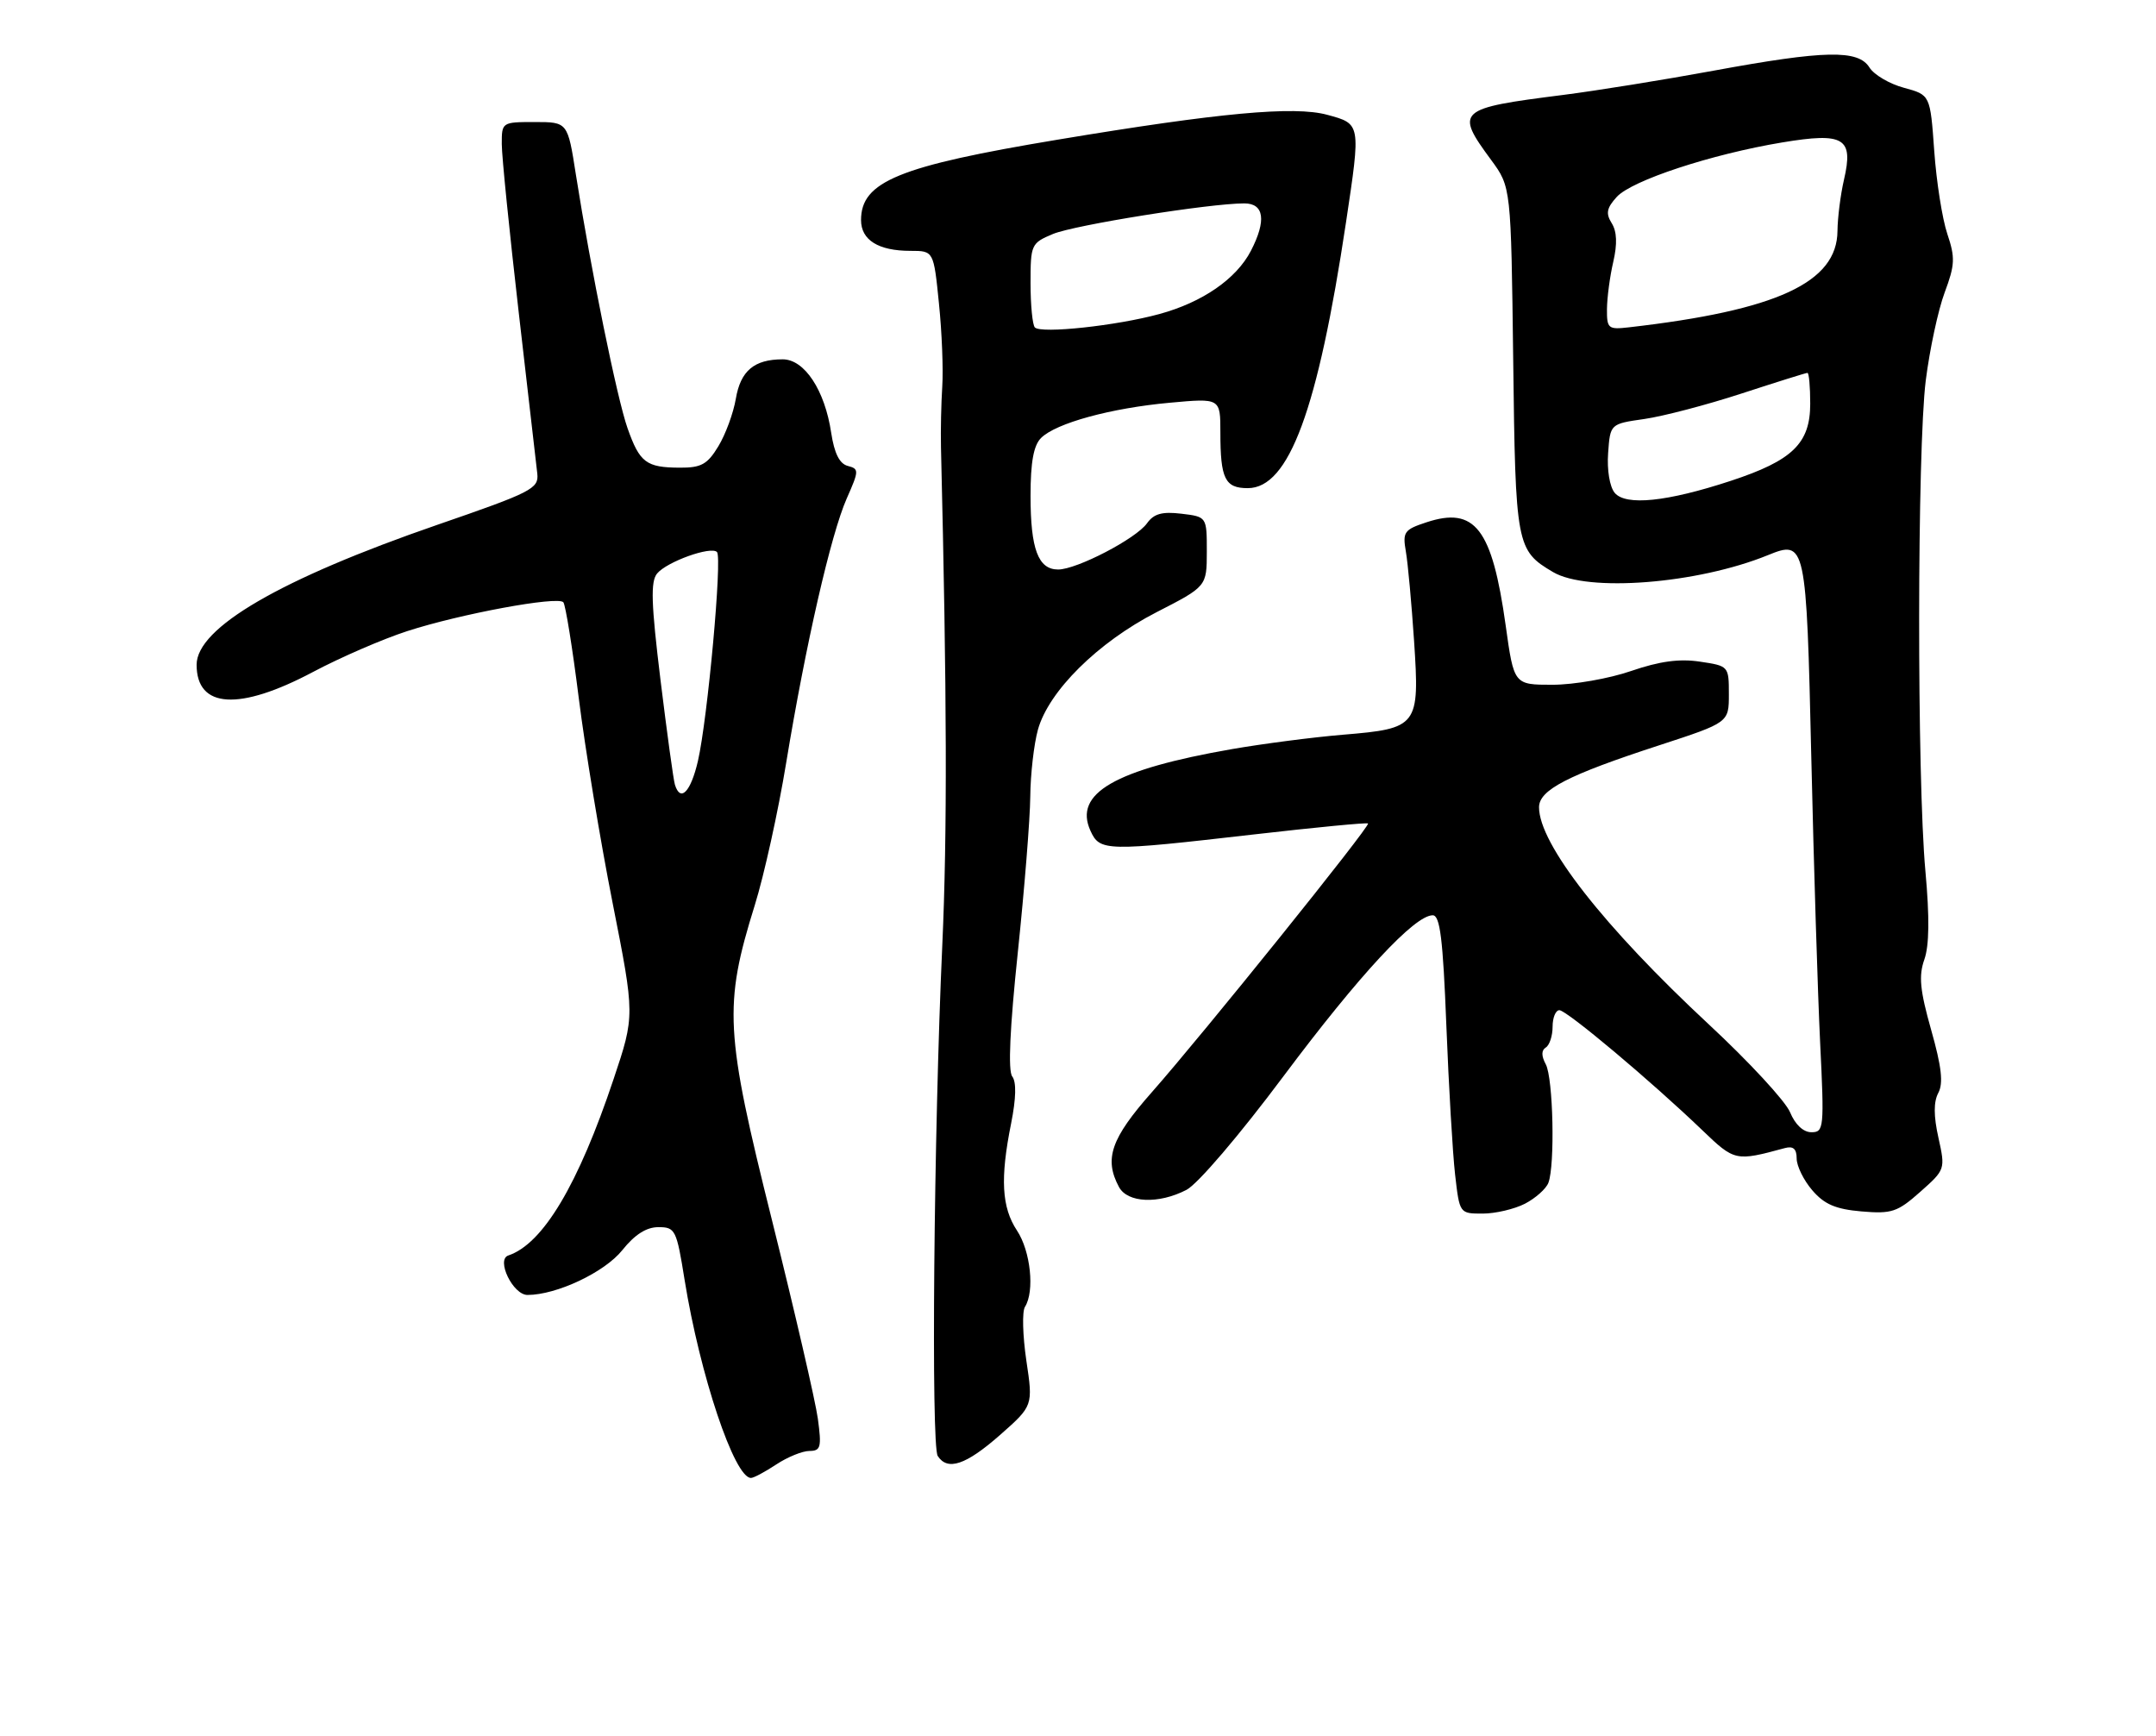 <?xml version="1.0" encoding="UTF-8" standalone="no"?>
<!DOCTYPE svg PUBLIC "-//W3C//DTD SVG 1.1//EN" "http://www.w3.org/Graphics/SVG/1.1/DTD/svg11.dtd" >
<svg xmlns="http://www.w3.org/2000/svg" xmlns:xlink="http://www.w3.org/1999/xlink" version="1.1" viewBox="0 0 318 256">
 <g >
 <path fill="currentColor"
d=" M 114.50 216.00 C 116.15 214.91 118.35 214.01 119.39 214.01 C 121.06 214.00 121.20 213.46 120.63 209.25 C 120.27 206.64 117.23 193.48 113.87 180.00 C 106.92 152.19 106.71 148.34 111.33 133.50 C 112.70 129.10 114.79 119.65 115.96 112.50 C 118.84 95.02 122.56 78.79 124.89 73.52 C 126.71 69.41 126.72 69.16 125.04 68.72 C 123.82 68.40 123.06 66.86 122.60 63.85 C 121.66 57.55 118.66 53.00 115.45 53.00 C 111.24 53.00 109.23 54.69 108.53 58.82 C 108.17 60.94 107.01 64.09 105.95 65.83 C 104.34 68.49 103.43 69.00 100.26 68.98 C 95.31 68.96 94.35 68.23 92.56 63.16 C 91.02 58.82 87.15 39.78 84.94 25.75 C 83.73 18.00 83.73 18.00 78.86 18.00 C 74.04 18.00 74.00 18.03 74.01 21.25 C 74.01 23.04 75.14 34.17 76.50 46.00 C 77.87 57.83 79.11 68.57 79.25 69.87 C 79.48 72.07 78.45 72.60 64.50 77.41 C 41.36 85.40 29.00 92.59 29.00 98.05 C 29.00 104.51 35.28 104.89 46.17 99.11 C 50.20 96.97 56.45 94.26 60.06 93.09 C 67.89 90.55 82.26 87.89 83.09 88.83 C 83.41 89.20 84.44 95.58 85.37 103.00 C 86.30 110.42 88.54 123.99 90.35 133.14 C 93.64 149.79 93.64 149.79 90.51 159.14 C 85.29 174.75 80.09 183.47 74.97 185.18 C 73.14 185.79 75.66 191.00 77.80 191.00 C 82.10 191.00 89.19 187.65 91.79 184.39 C 93.63 182.09 95.34 181.00 97.11 181.00 C 99.60 181.00 99.79 181.38 100.97 188.75 C 103.23 202.78 108.33 218.02 110.77 217.99 C 111.17 217.99 112.85 217.09 114.50 216.00 Z  M 147.47 211.68 C 152.38 207.35 152.38 207.35 151.38 200.67 C 150.84 197.00 150.74 193.43 151.18 192.75 C 152.63 190.46 152.01 184.53 150.00 181.50 C 147.74 178.08 147.50 173.81 149.14 165.68 C 149.87 162.00 149.93 159.59 149.30 158.77 C 148.66 157.94 148.95 151.64 150.12 140.50 C 151.10 131.15 151.93 120.80 151.96 117.50 C 151.99 114.20 152.50 109.75 153.09 107.62 C 154.67 101.94 161.93 94.74 170.58 90.30 C 177.99 86.50 177.99 86.50 178.00 81.36 C 178.00 76.22 178.00 76.22 174.25 75.77 C 171.40 75.43 170.19 75.77 169.18 77.18 C 167.57 79.45 158.82 84.00 156.07 84.00 C 153.13 84.00 152.00 80.99 152.00 73.14 C 152.00 68.16 152.45 65.70 153.55 64.60 C 155.74 62.41 163.86 60.19 172.56 59.40 C 180.00 58.72 180.00 58.72 180.00 63.78 C 180.00 70.62 180.68 72.00 184.04 72.00 C 190.11 72.00 194.37 60.48 198.53 32.79 C 200.72 18.19 200.74 18.28 195.75 16.93 C 190.87 15.61 179.89 16.62 156.00 20.60 C 132.56 24.50 127.00 26.78 127.00 32.46 C 127.00 35.41 129.56 37.00 134.29 37.00 C 137.71 37.00 137.71 37.00 138.49 44.75 C 138.93 49.01 139.14 54.52 138.98 57.00 C 138.82 59.48 138.73 63.52 138.79 66.00 C 139.67 102.36 139.73 122.95 138.98 139.50 C 137.73 166.97 137.32 213.23 138.31 214.75 C 139.76 216.99 142.46 216.08 147.47 211.68 Z  M 224.93 177.54 C 226.48 176.73 228.04 175.35 228.38 174.46 C 229.37 171.86 229.09 159.05 228.00 156.99 C 227.33 155.74 227.33 154.92 228.00 154.50 C 228.55 154.16 229.00 152.78 229.00 151.44 C 229.00 150.10 229.45 149.00 230.00 149.00 C 231.08 149.00 243.55 159.47 251.09 166.71 C 255.85 171.28 255.99 171.31 263.25 169.34 C 264.49 169.00 265.00 169.45 265.00 170.88 C 265.00 171.98 266.04 174.10 267.31 175.57 C 269.09 177.64 270.75 178.35 274.56 178.68 C 279.02 179.06 279.86 178.78 283.22 175.80 C 286.92 172.52 286.94 172.47 285.91 167.81 C 285.19 164.59 285.19 162.52 285.89 161.20 C 286.65 159.78 286.38 157.35 284.84 151.92 C 283.18 146.05 282.98 143.94 283.83 141.53 C 284.56 139.47 284.61 135.31 283.99 128.50 C 282.73 114.75 282.77 66.30 284.04 56.12 C 284.62 51.54 285.87 45.70 286.83 43.14 C 288.35 39.07 288.40 38.00 287.22 34.50 C 286.48 32.30 285.61 26.79 285.29 22.25 C 284.70 14.00 284.70 14.00 280.83 12.95 C 278.70 12.38 276.41 11.03 275.74 9.96 C 274.08 7.30 269.18 7.40 252.72 10.43 C 245.45 11.77 235.45 13.38 230.50 14.01 C 214.94 15.98 214.57 16.31 219.94 23.60 C 222.87 27.59 222.87 27.59 223.19 53.05 C 223.52 80.50 223.65 81.18 229.07 84.38 C 234.16 87.39 250.34 86.12 260.74 81.89 C 266.34 79.61 266.43 80.01 267.16 111.80 C 267.52 127.58 268.11 146.46 268.46 153.75 C 269.08 166.40 269.02 167.00 267.18 167.00 C 265.98 167.00 264.78 165.88 264.02 164.04 C 263.34 162.41 257.96 156.59 252.05 151.10 C 236.54 136.67 227.00 124.47 227.00 119.07 C 227.00 116.51 231.24 114.32 244.75 109.92 C 255.00 106.57 255.00 106.57 255.00 102.40 C 255.00 98.25 254.97 98.22 250.73 97.59 C 247.69 97.13 244.78 97.53 240.58 98.97 C 237.34 100.09 232.13 101.00 228.99 101.00 C 223.30 101.00 223.30 101.00 222.08 92.25 C 220.08 77.95 217.56 74.67 210.39 77.04 C 207.10 78.12 206.86 78.47 207.36 81.36 C 207.66 83.09 208.20 89.03 208.57 94.56 C 209.40 107.13 209.16 107.45 198.07 108.37 C 193.63 108.74 186.26 109.70 181.71 110.49 C 164.40 113.51 158.32 117.02 160.84 122.54 C 162.22 125.58 163.06 125.59 185.00 123.07 C 194.07 122.03 201.63 121.30 201.78 121.46 C 202.16 121.82 177.37 152.63 169.86 161.13 C 163.86 167.93 162.82 170.93 165.04 175.07 C 166.30 177.43 170.88 177.63 175.00 175.50 C 176.65 174.65 182.81 167.44 189.30 158.75 C 200.53 143.74 208.64 135.00 211.32 135.00 C 212.40 135.00 212.83 138.47 213.33 151.25 C 213.68 160.19 214.26 170.09 214.62 173.25 C 215.28 179.00 215.28 179.00 218.69 179.00 C 220.56 179.00 223.37 178.34 224.93 177.54 Z  M 99.55 115.75 C 99.33 115.06 98.38 108.11 97.42 100.29 C 96.04 88.96 95.94 85.78 96.92 84.59 C 98.37 82.85 104.85 80.52 105.75 81.42 C 106.55 82.21 104.37 106.03 102.94 112.25 C 101.88 116.81 100.37 118.38 99.55 115.75 Z  M 152.64 48.30 C 152.29 47.95 152.00 45.02 152.00 41.78 C 152.00 36.07 152.09 35.86 155.31 34.51 C 158.49 33.19 178.41 30.00 183.53 30.00 C 186.46 30.00 186.81 32.53 184.50 37.00 C 182.36 41.13 177.36 44.59 171.00 46.32 C 164.68 48.05 153.58 49.24 152.64 48.30 Z  M 238.16 72.69 C 237.42 71.80 237.01 69.31 237.19 66.83 C 237.50 62.52 237.50 62.52 242.54 61.80 C 245.32 61.40 251.77 59.71 256.88 58.04 C 262.00 56.37 266.36 55.00 266.59 55.00 C 266.82 55.00 267.00 57.05 267.00 59.55 C 267.00 65.40 264.39 67.93 255.26 70.93 C 245.86 74.02 239.78 74.64 238.16 72.69 Z  M 237.02 45.58 C 237.04 43.88 237.45 40.75 237.95 38.62 C 238.56 35.98 238.49 34.15 237.72 32.92 C 236.82 31.48 236.97 30.69 238.46 29.05 C 240.65 26.62 252.44 22.74 262.86 21.01 C 272.00 19.49 273.41 20.34 271.98 26.50 C 271.47 28.70 271.04 32.10 271.02 34.06 C 270.97 41.67 262.09 45.78 240.25 48.28 C 237.20 48.63 237.00 48.46 237.02 45.58 Z "/>
</g>
</svg>